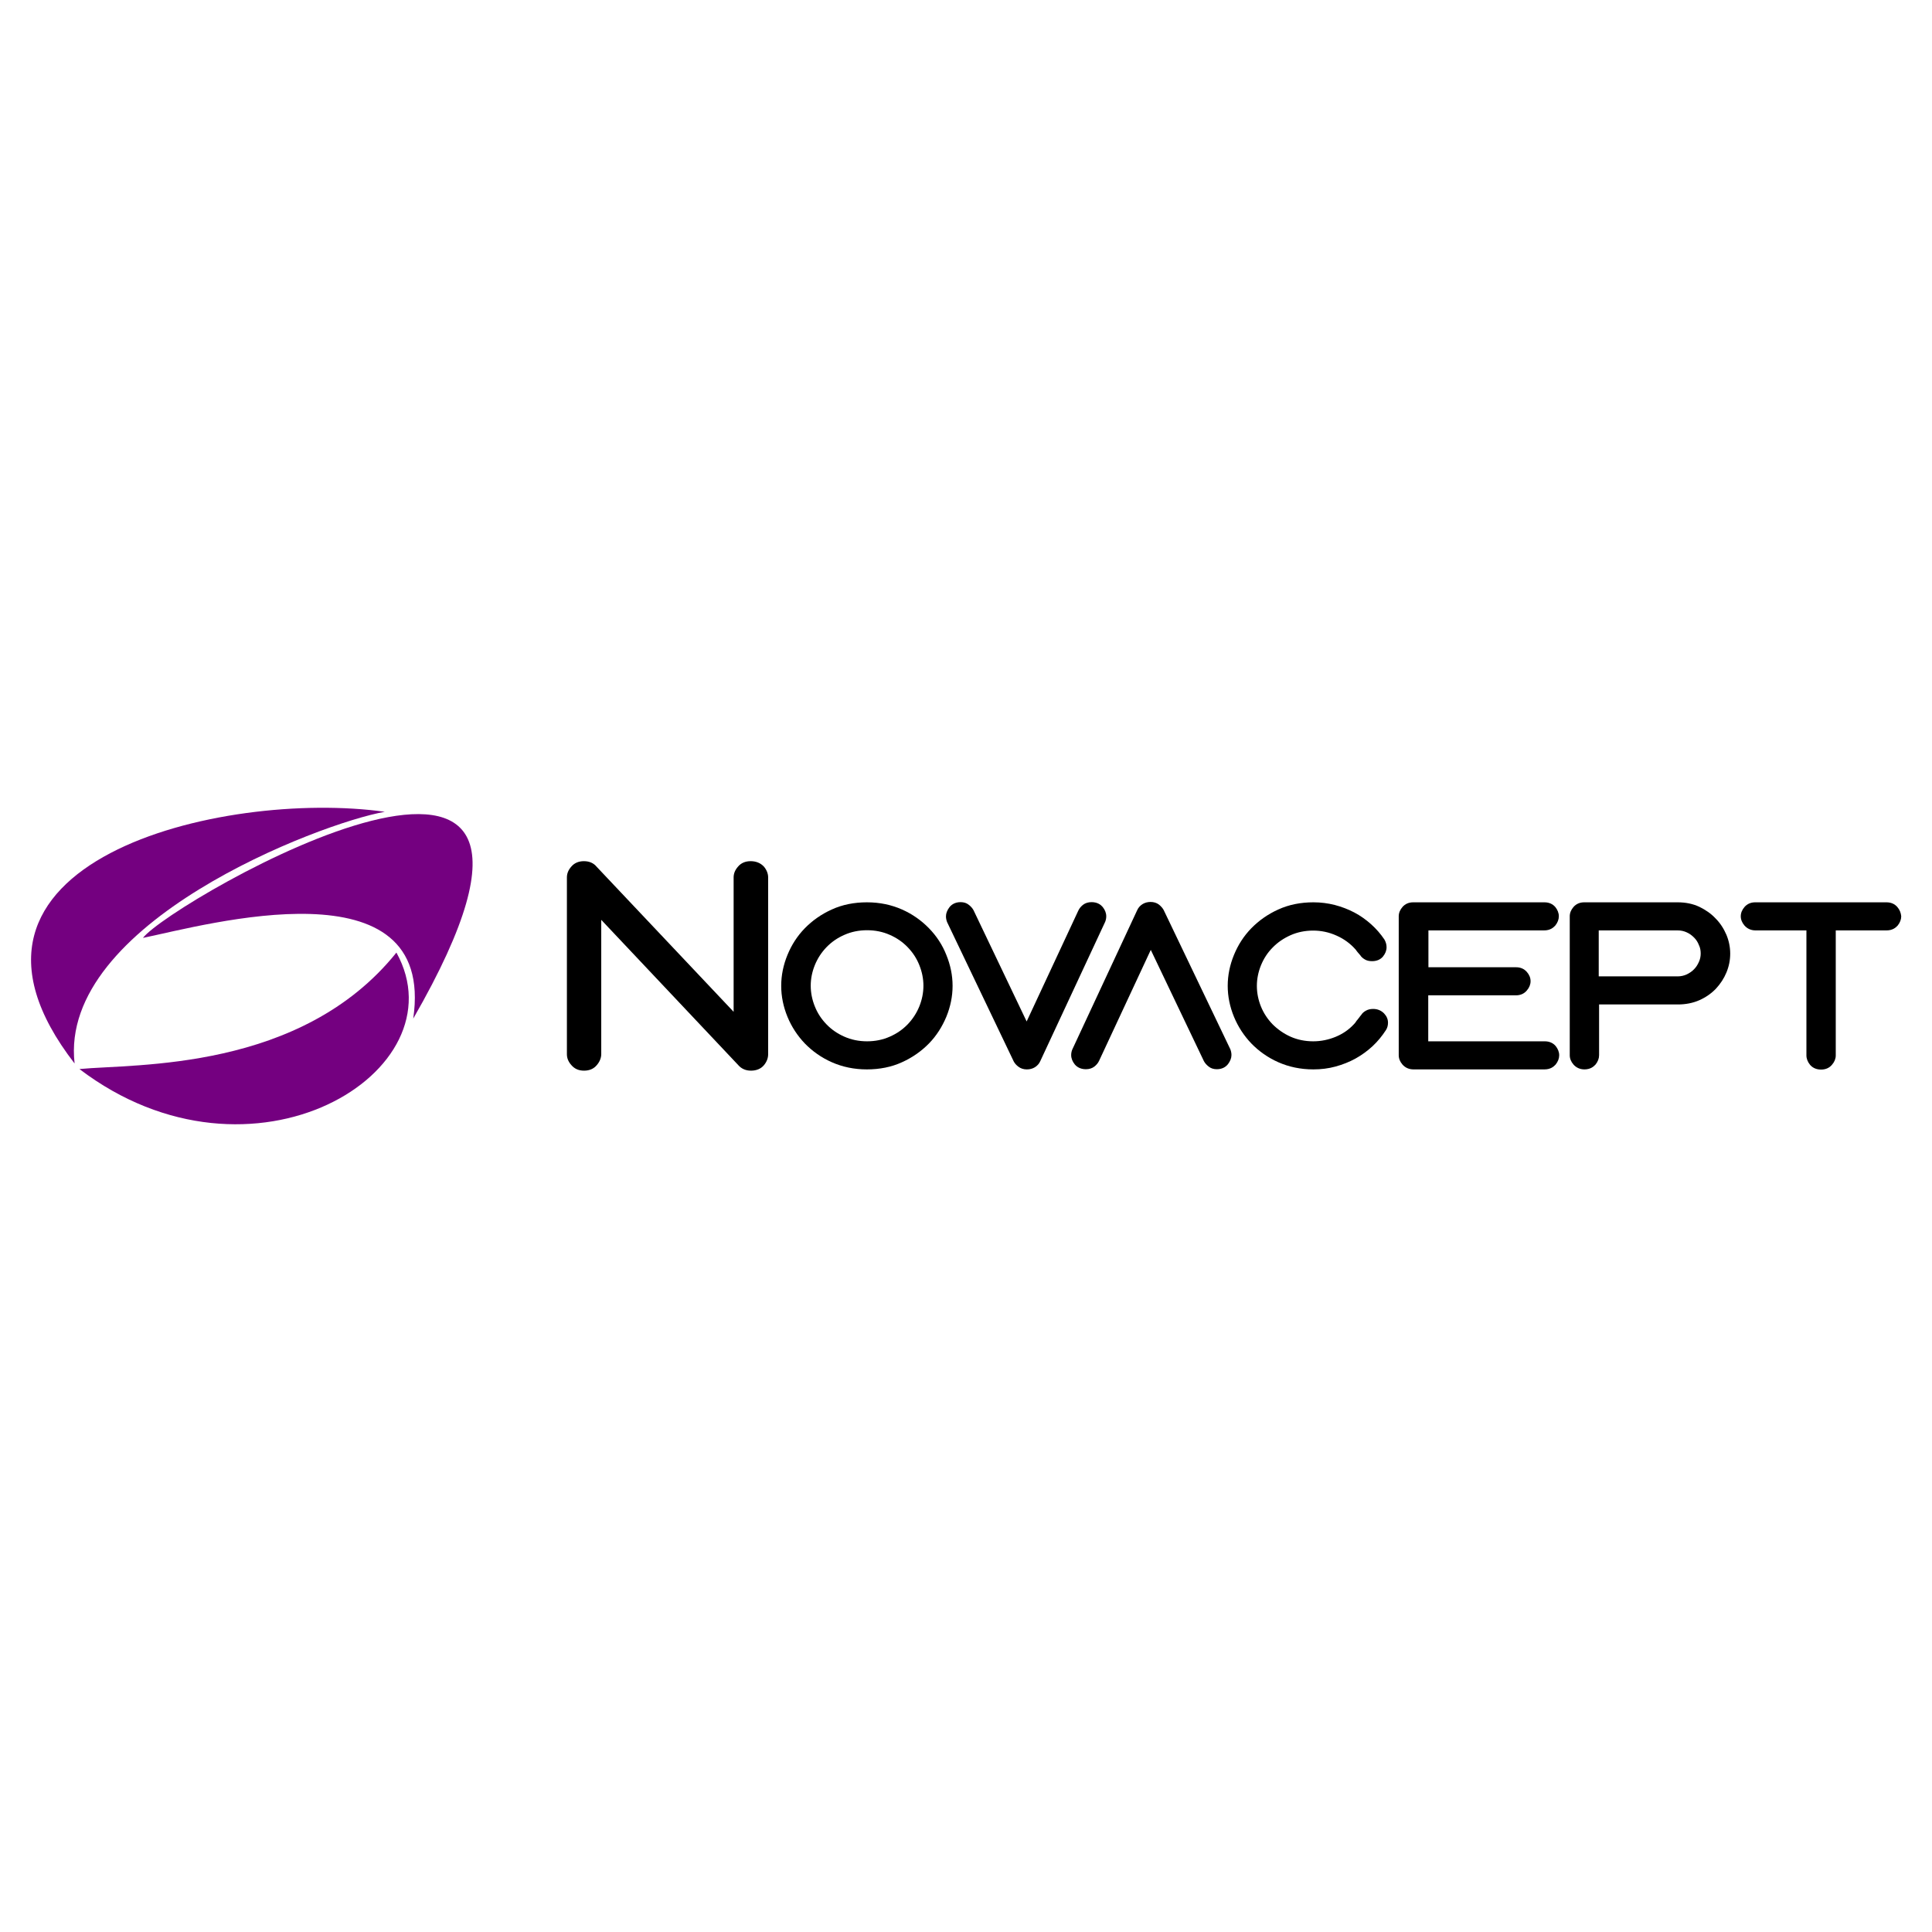 <?xml version="1.0" encoding="utf-8"?>
<!-- Generator: Adobe Illustrator 22.0.1, SVG Export Plug-In . SVG Version: 6.00 Build 0)  -->
<svg version="1.1" id="Layer_1" xmlns="http://www.w3.org/2000/svg" xmlns:xlink="http://www.w3.org/1999/xlink" x="0px" y="0px"
	 viewBox="0 0 1080 1080" style="enable-background:new 0 0 1080 1080;" xml:space="preserve">
<style type="text/css">
	.st0{fill:#740080;}
</style>
<g>
	<g>
		<g>
			<path class="st0" d="M44.4,597.6c96.5,73.4,214,1.4,177.2-65.1C168.3,598.9,75.8,594.6,44.4,597.6z"/>
			<path class="st0" d="M41.7,594.5c-9-78.5,137-134.3,173.4-140.7C124.7,441.1-46,481.3,41.7,594.5z"/>
			<path class="st0" d="M231,569.4c123.2-214-135.2-65.8-151.1-45.1C115.3,517,243.9,480.9,231,569.4z"/>
		</g>
		<path class="st0" d="M217,551.5"/>
	</g>
	<g>
		<path d="M419.6,481.4c-2.9,0-5.3,1-7,3c-1.7,1.9-2.5,3.9-2.5,6.1v75.1l-76.5-81c-1.7-2.1-4.1-3.2-7.2-3.2c-2.9,0-5.3,1-7,3
			c-1.7,1.9-2.5,3.9-2.5,6.1v98.8c0,2.2,0.8,4.2,2.5,6.1c1.8,2.1,4.1,3.1,7.1,3.1c3.1,0,5.5-1.1,7.2-3.2c1.6-1.9,2.4-4,2.4-6.1v-75
			l76.5,81.1c1.8,2.1,4.2,3.2,7.2,3.2c3,0,5.5-1,7.2-3c1.6-1.9,2.4-4,2.4-6.2v-98.8c0-2.1-0.8-4.2-2.4-6.1
			C425.1,482.4,422.6,481.4,419.6,481.4z"/>
		<path d="M519.3,518.9L519.3,518.9c-4.2-4.3-9.2-7.9-15.1-10.5c-5.9-2.6-12.4-4-19.6-4c-7.1,0-13.7,1.3-19.6,4
			c-5.8,2.6-10.9,6.2-15.1,10.5c-4.2,4.3-7.4,9.3-9.7,14.9c-2.3,5.6-3.5,11.4-3.5,17.3c0,5.9,1.2,11.7,3.5,17.3
			c2.3,5.6,5.6,10.6,9.7,14.9c4.2,4.3,9.2,7.9,15.1,10.5c5.9,2.6,12.4,4,19.6,4c7.1,0,13.7-1.3,19.6-4c5.8-2.6,10.9-6.2,15.1-10.5
			c4.2-4.3,7.4-9.4,9.7-14.9c2.3-5.6,3.5-11.4,3.5-17.3c0-5.9-1.2-11.7-3.5-17.3C526.8,528.2,523.5,523.2,519.3,518.9z M484.7,582.1
			c-4.6,0-8.9-0.9-12.7-2.6c-3.9-1.7-7.2-4-10-6.9c-2.8-2.9-5-6.2-6.5-10c-1.5-3.7-2.3-7.6-2.3-11.6c0-3.9,0.8-7.8,2.3-11.5
			c1.5-3.7,3.7-7.1,6.5-10c2.8-2.9,6.1-5.2,10-6.9c3.8-1.7,8.1-2.6,12.7-2.6c4.6,0,8.9,0.9,12.7,2.6c3.9,1.7,7.2,4,10,6.9
			c2.8,2.9,5,6.2,6.5,10c1.5,3.7,2.3,7.6,2.3,11.5c0,4-0.8,7.9-2.3,11.6c-1.5,3.7-3.7,7.1-6.5,10c-2.8,2.9-6.1,5.2-10,6.9
			C493.6,581.2,489.3,582.1,484.7,582.1z"/>
		<path d="M617.8,515.3c0.4-1,0.6-2,0.6-3.1c0-1.8-0.7-3.6-2-5.2c-1-1.2-2.9-2.7-6.2-2.7c-1.9,0-3.5,0.5-4.8,1.5
			c-1.1,0.9-2,1.9-2.6,3.2l-28.9,62l-29.7-62.2c-0.6-1.1-1.4-2-2.5-2.9c-1.3-1.1-2.9-1.6-4.7-1.6c-3.4,0-5.3,1.6-6.3,2.9
			c-1.2,1.6-1.9,3.3-1.9,5c0,1.1,0.2,2.1,0.6,3.2l37.3,78c0.6,1.1,1.5,2.1,2.6,2.9c1.3,1,2.9,1.5,4.7,1.5c1.7,0,3.2-0.4,4.5-1.2
			c1.3-0.8,2.4-2,3-3.4l36.2-77.7L617.8,515.3z"/>
		<path d="M650.5,508.7L650.5,508.7c-0.6-1.1-1.5-2.1-2.6-3c-1.3-1-2.9-1.5-4.7-1.5c-1.7,0-3.2,0.4-4.5,1.2c-1.3,0.8-2.4,2-3,3.4
			l-36.2,77.7l-0.1,0.2c-0.4,1-0.6,2-0.6,3.1c0,1.8,0.7,3.6,2,5.2c1,1.2,2.9,2.7,6.2,2.7c1.9,0,3.5-0.5,4.8-1.5
			c1.1-0.9,2-1.9,2.6-3.2l28.9-62l29.7,62.2c0.6,1.1,1.4,2,2.5,2.9c1.3,1.1,2.9,1.6,4.7,1.6c3.4,0,5.3-1.6,6.3-2.9
			c1.2-1.6,1.9-3.3,1.9-5c0-1.1-0.2-2.1-0.6-3.2L650.5,508.7z"/>
		<path d="M767.6,564c-1.5,0-2.9,0.3-4.1,1c-1.1,0.6-2,1.4-2.6,2.4c-0.4,0.5-0.8,0.9-1.1,1.4c-0.3,0.4-0.7,0.9-1.1,1.4l-0.2,0.2
			c-0.3,0.4-0.6,0.9-0.9,1.3c-0.2,0.2-0.4,0.5-0.7,0.8l-0.2,0.2c-2.8,3-6.2,5.3-10.1,6.9c-3.9,1.6-8.1,2.5-12.5,2.5
			c-4.6,0-8.9-0.9-12.7-2.6c-3.8-1.7-7.2-4.1-10-6.9c-2.8-2.9-5-6.2-6.5-9.9c-1.5-3.7-2.3-7.6-2.3-11.6c0-3.9,0.8-7.8,2.3-11.5
			c1.5-3.7,3.7-7.1,6.5-9.9c2.8-2.9,6.2-5.2,10-6.9c3.8-1.7,8.1-2.6,12.7-2.6c4.4,0,8.8,0.9,13,2.8c4.1,1.8,7.7,4.4,10.7,7.8
			c0.4,0.6,0.9,1.2,1.3,1.7l1.3,1.5c0.6,1,1.5,1.7,2.5,2.3c1.1,0.7,2.5,1,4.1,1c2.6,0,4.7-0.9,6.1-2.6c1.3-1.6,2-3.3,2-5.2
			c0-1.5-0.4-2.9-1.2-4.3c-2.1-3.1-4.5-5.9-7.4-8.5c-2.9-2.6-6-4.8-9.4-6.6c-3.4-1.8-7.1-3.2-10.9-4.2c-3.9-1-7.9-1.5-12-1.5
			c-7.1,0-13.7,1.3-19.6,4c-5.8,2.6-10.9,6.2-15.1,10.5c-4.2,4.3-7.4,9.3-9.7,14.9c-2.3,5.6-3.5,11.4-3.5,17.3
			c0,5.9,1.2,11.7,3.5,17.3c2.3,5.6,5.6,10.6,9.7,14.9c4.2,4.3,9.2,7.9,15.1,10.5c5.9,2.6,12.4,4,19.6,4c4.2,0,8.4-0.5,12.4-1.6
			c4-1.1,7.8-2.6,11.2-4.5c3.4-1.9,6.6-4.2,9.5-6.9c2.9-2.7,5.3-5.7,7.4-8.9c0.8-1.2,1.2-2.6,1.2-4.2c0-1.9-0.7-3.6-2.2-5.2
			C772.1,564.9,770.1,564,767.6,564z"/>
		<path d="M863.2,520.1c3.3,0,5.1-1.5,6.2-2.7c1.3-1.6,2-3.4,2-5.2c0-1.8-0.7-3.6-2-5.2c-1.5-1.7-3.5-2.6-6.1-2.6H790
			c-2.5,0-4.5,0.9-6,2.6c-1.4,1.6-2.1,3.4-2.1,5.2v77.7c0,1.8,0.7,3.6,2.1,5.2c1.5,1.7,3.6,2.7,6.1,2.7h73.3c3.3,0,5.1-1.5,6.2-2.7
			c1.3-1.6,2-3.4,2-5.2c0-1.8-0.7-3.6-2-5.2c-1.5-1.7-3.5-2.6-6.1-2.6h-65.1v-25.7h49c2.5,0,4.6-0.9,6.1-2.7
			c1.4-1.6,2.1-3.4,2.1-5.2c0-1.9-0.7-3.6-2.1-5.2c-1.5-1.7-3.5-2.6-6-2.6h-49v-20.6H863.2z"/>
		<path d="M959,513.4L959,513.4c-2.5-2.7-5.6-4.8-9.1-6.5c-3.6-1.7-7.7-2.5-12.1-2.5h-52.2c-2.5,0-4.5,0.9-6,2.6
			c-1.4,1.6-2.1,3.4-2.1,5.2v77.7c0,1.8,0.7,3.6,2.1,5.2c1.5,1.7,3.6,2.7,6.1,2.7c3.3,0,5.1-1.5,6.2-2.7c1.3-1.6,2-3.4,2-5.2v-28.4
			h44.1c4.3,0,8.4-0.8,12-2.4c3.6-1.6,6.7-3.8,9.2-6.4c2.5-2.7,4.5-5.7,5.9-9.1c1.4-3.4,2.1-6.9,2.1-10.5c0-3.6-0.7-7.1-2.1-10.5
			C963.6,519.1,961.6,516,959,513.4z M950.7,533c0,1.6-0.3,3.2-1,4.7v0c-0.7,1.6-1.6,3-2.7,4.1c-1.1,1.2-2.5,2.1-4.1,2.9
			c-1.5,0.7-3.3,1.1-5.1,1.1h-44.1v-25.7h44.1c1.9,0,3.6,0.4,5.1,1.1c1.6,0.7,2.9,1.7,4.1,2.9c1.2,1.2,2.1,2.6,2.7,4.2
			C950.4,529.7,950.7,531.3,950.7,533z"/>
		<path d="M1060.6,507c-1.5-1.7-3.5-2.6-6.1-2.6h-73.3c-2.5,0-4.5,0.9-6,2.6c-1.4,1.6-2.1,3.4-2.1,5.2c0,1.8,0.7,3.6,2.1,5.2
			c1.5,1.7,3.6,2.7,6.1,2.7h28.5V590c0,1.8,0.7,3.6,2,5.2c1,1.2,2.9,2.7,6.2,2.7c2.5,0,4.6-0.9,6.1-2.7c1.4-1.6,2.1-3.4,2.1-5.2
			v-69.9h28.4c3.3,0,5.1-1.5,6.2-2.7c1.3-1.6,2-3.4,2-5.2C1062.6,510.3,1062,508.6,1060.6,507z"/>
	</g>
</g>
</svg>

